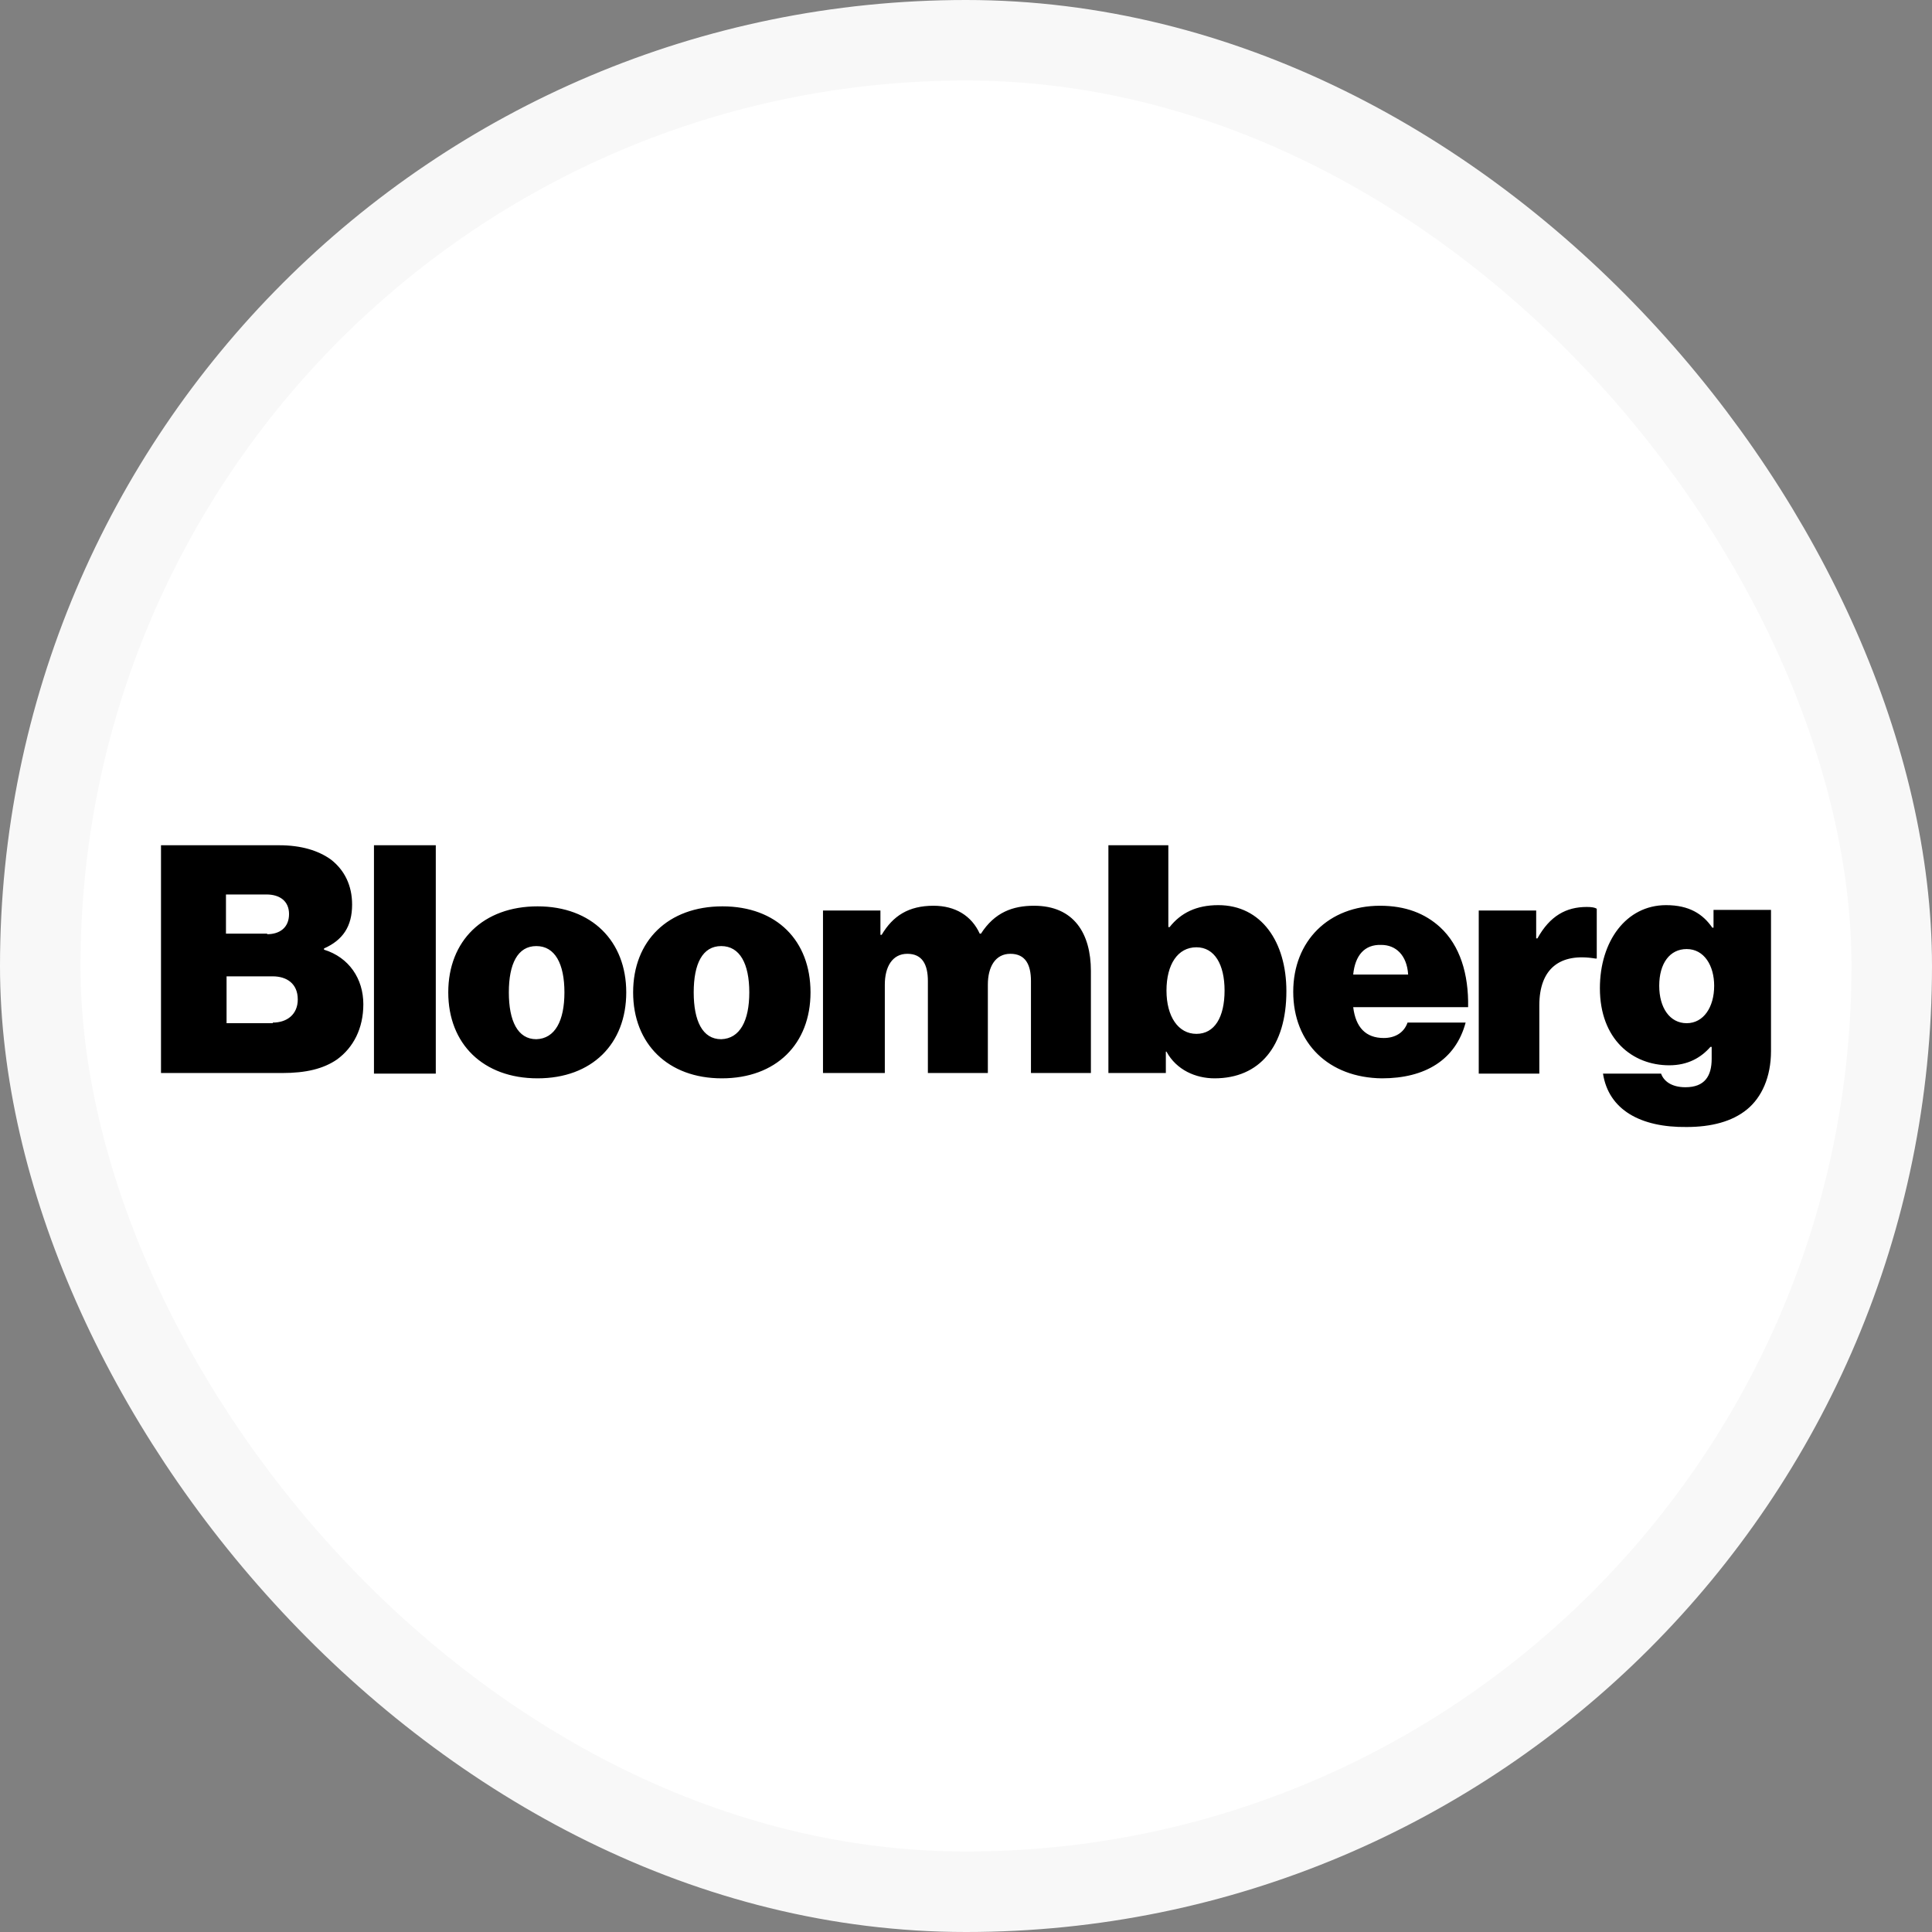 <svg width="48" height="48" viewBox="0 0 48 48" fill="none" xmlns="http://www.w3.org/2000/svg">
<rect x="0" y="0" width="48" height="48" fill="#808080" stroke="none"/>
<rect x="1" y="1" width="46" height="46" rx="23" fill="white" stroke="#F8F8F8" stroke-width="2"/>
<path fill-rule="evenodd" clip-rule="evenodd" d="M42.572 23.048V22.606H44V26.113C44 26.762 43.767 27.263 43.41 27.558C43.038 27.867 42.511 28 41.905 28C40.757 28.014 39.966 27.572 39.826 26.674H41.269C41.331 26.85 41.517 27.012 41.874 27.012C42.355 27.012 42.526 26.732 42.526 26.305V26.01H42.495C42.262 26.276 41.936 26.467 41.471 26.467C40.555 26.467 39.749 25.819 39.749 24.552C39.749 23.387 40.4 22.488 41.393 22.488C41.968 22.488 42.309 22.709 42.542 23.048H42.572ZM41.223 24.492C41.223 25.038 41.486 25.421 41.905 25.421C42.324 25.421 42.588 25.023 42.588 24.492C42.588 23.991 42.34 23.579 41.905 23.579C41.486 23.579 41.223 23.933 41.223 24.492ZM39.423 22.533C39.547 22.533 39.625 22.547 39.671 22.577V23.815H39.64C38.756 23.667 38.244 24.065 38.244 24.979V26.674H36.739V22.621H38.166V23.314H38.197C38.508 22.754 38.911 22.533 39.423 22.533ZM35.777 23.034C35.404 22.695 34.923 22.503 34.287 22.503C33.015 22.503 32.13 23.373 32.13 24.64C32.13 25.922 33.015 26.777 34.334 26.791C35.404 26.791 36.164 26.335 36.413 25.406H34.97C34.877 25.671 34.644 25.789 34.38 25.789C33.93 25.789 33.682 25.524 33.62 25.023H36.475C36.49 24.198 36.273 23.49 35.777 23.034ZM33.62 24.212C33.666 23.741 33.899 23.461 34.318 23.476C34.675 23.476 34.954 23.726 34.985 24.212H33.62ZM29.058 23.034C29.337 22.68 29.725 22.488 30.268 22.488C31.339 22.488 31.96 23.402 31.96 24.625C31.96 25.996 31.293 26.791 30.175 26.791C29.71 26.791 29.229 26.585 28.981 26.128H28.965V26.659H27.538V21H29.027V23.034H29.058ZM28.981 24.61C28.981 25.259 29.275 25.686 29.725 25.686C30.175 25.686 30.424 25.273 30.424 24.61C30.424 23.962 30.175 23.535 29.725 23.535C29.26 23.535 28.981 23.962 28.981 24.61ZM27.103 24.124V26.659H25.614V24.375C25.614 23.962 25.474 23.697 25.102 23.697C24.729 23.697 24.543 24.021 24.543 24.463V26.659H23.053V24.375C23.053 23.962 22.914 23.697 22.542 23.697C22.169 23.697 21.983 24.021 21.983 24.463V26.659H20.447V22.621H21.874V23.225H21.905C22.185 22.754 22.573 22.503 23.193 22.503C23.736 22.503 24.14 22.754 24.341 23.196H24.372C24.714 22.665 25.164 22.503 25.691 22.503C26.684 22.503 27.103 23.196 27.103 24.124ZM17.949 22.518C16.599 22.518 15.73 23.373 15.73 24.655C15.73 25.937 16.599 26.791 17.933 26.791C19.283 26.791 20.137 25.937 20.137 24.655C20.137 23.373 19.299 22.518 17.949 22.518ZM17.918 25.819C17.452 25.819 17.235 25.362 17.235 24.655C17.235 23.947 17.452 23.505 17.918 23.505C18.383 23.505 18.616 23.947 18.616 24.655C18.616 25.362 18.383 25.804 17.918 25.819ZM11.137 24.655C11.137 23.373 12.006 22.518 13.356 22.518C14.706 22.518 15.559 23.387 15.559 24.655C15.559 25.937 14.706 26.791 13.356 26.791C12.006 26.791 11.137 25.937 11.137 24.655ZM12.642 24.655C12.642 25.362 12.86 25.819 13.325 25.819C13.79 25.804 14.023 25.362 14.023 24.655C14.023 23.947 13.79 23.505 13.325 23.505C12.86 23.505 12.642 23.947 12.642 24.655ZM9.291 26.674H10.827V21H9.291V26.674ZM8.05 23.594V23.564C8.515 23.358 8.748 23.019 8.748 22.474C8.748 22.002 8.562 21.619 8.22 21.354C7.91 21.133 7.491 21 6.933 21H4V26.659H7.01C7.6 26.659 8.034 26.556 8.376 26.32C8.779 26.025 9.027 25.553 9.027 24.949C9.027 24.316 8.67 23.785 8.05 23.594ZM6.777 25.406V25.421H5.629V24.257H6.777C7.119 24.257 7.398 24.434 7.398 24.831C7.398 25.2 7.134 25.406 6.777 25.406ZM6.622 22.223H5.614V23.196H6.638V23.21C6.948 23.21 7.181 23.048 7.181 22.709C7.181 22.385 6.948 22.223 6.622 22.223Z" fill="black"/>
</svg>
